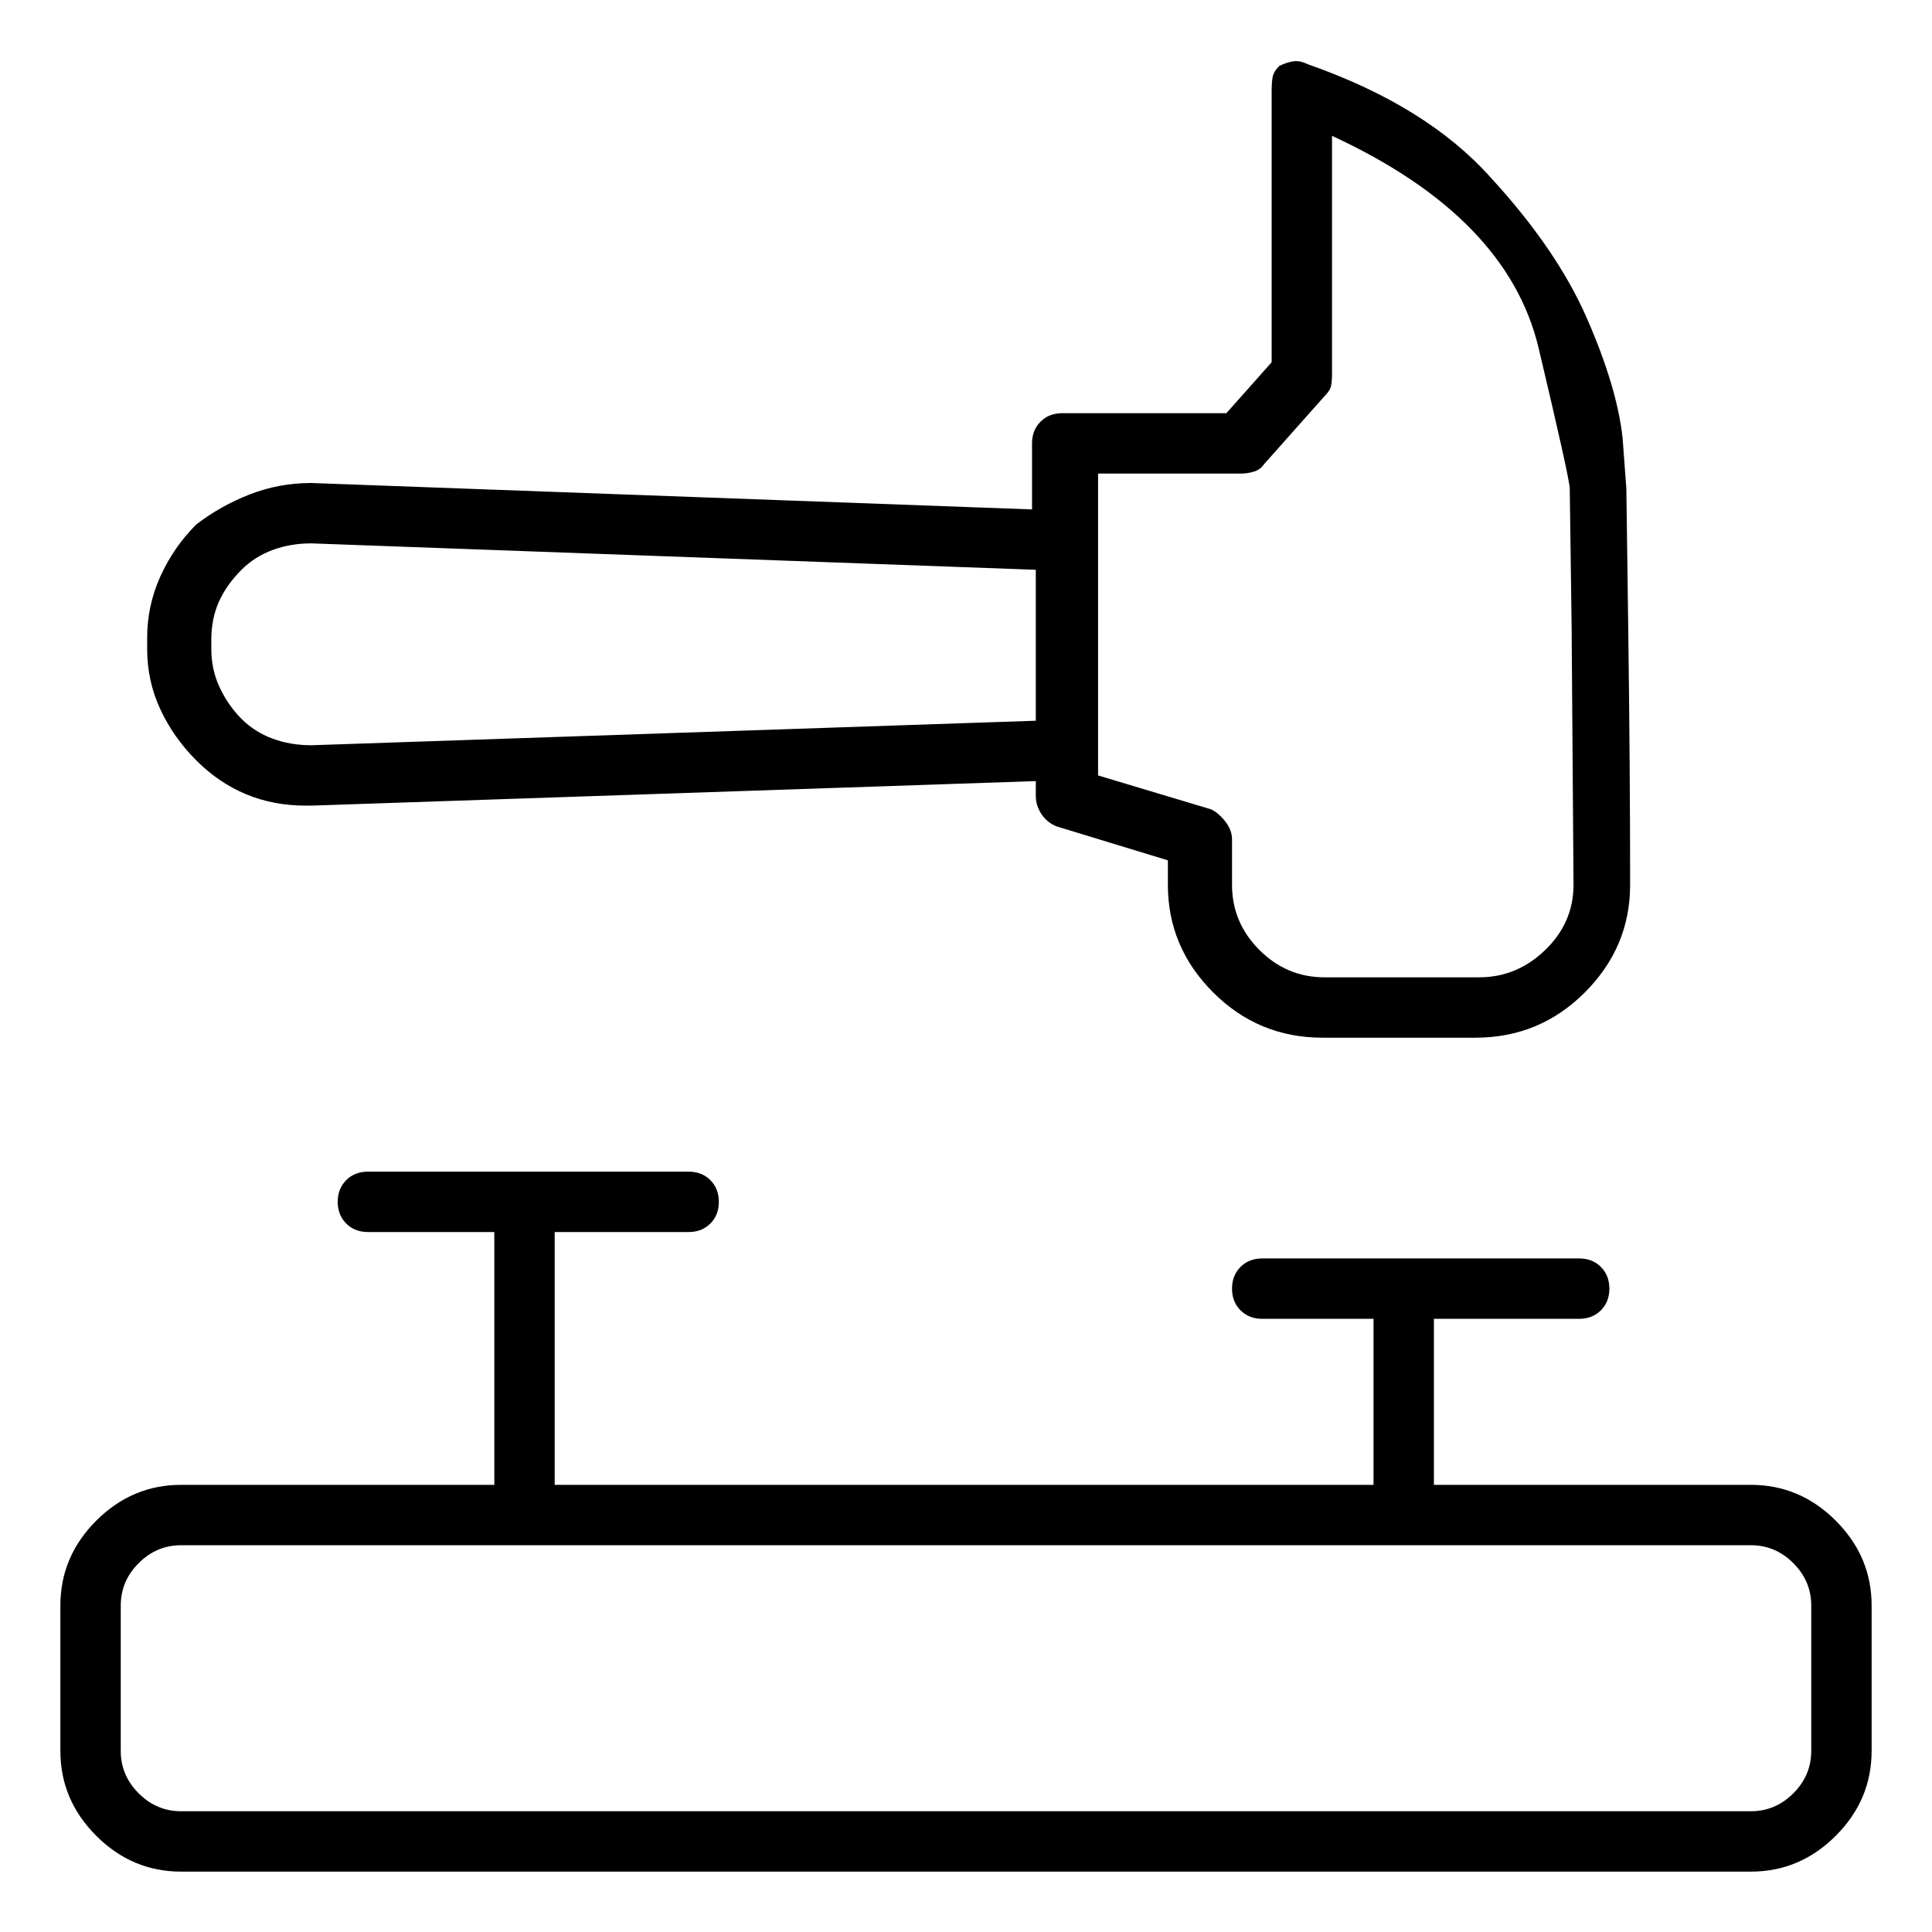 <svg viewBox="0 0 1024 1024" xmlns="http://www.w3.org/2000/svg">
  <path transform="scale(1, -1) translate(0, -960)" fill="currentColor" d="M162 533h1.5h1.5l384 13v-8q0 -5 3 -9.5t8 -6.5l59 -18v-13q0 -33 24 -57t58 -24h81q34 0 58 24t24 57q0 61 -1 135.5l-1 74.5l-2 27q-3 27 -19 63.5t-51 74.5q-34 38 -97 60q-4 2 -7.5 1.5t-7.5 -2.5q-3 -3 -3.5 -6t-0.5 -7v-144l-24 -27h-87q-7 0 -11.5 -4.5 t-4.5 -11.5v-35l-382 14q-17 0 -32.5 -6t-28.5 -16q-12 -12 -19 -27.5t-7 -32.5v-6q0 -17 7 -32t19 -27t26.5 -18t31.5 -6v0zM579 709h79q3 0 6.5 1t5.5 4l32 36q3 3 3.5 5.5t0.5 6.5v126q93 -43 109.5 -112.5t16.5 -74.5l1 -73.5t1 -136.5q0 -20 -15 -34.5t-35 -14.5h-82 q-20 0 -34.5 14.5t-14.5 34.5v24q0 5 -3.5 9.5t-7.5 6.5l-60 18v160h-3zM112 621q0 11 4 20t12 17q7 7 16.5 10.5t20.5 3.5l384 -14v-80l-384 -13q-11 0 -20.5 3.5t-16.5 10.5t-11.5 16.5t-4.5 20.5v5v0zM928 173h-168v88h77q7 0 11.5 4.5t4.5 11.5t-4.5 11.5t-11.5 4.5 h-168q-7 0 -11.5 -4.5t-4.5 -11.5t4.5 -11.5t11.5 -4.5h59v-88h-434v134h71q7 0 11.5 4.5t4.5 11.5t-4.5 11.5t-11.5 4.5h-170q-7 0 -11.5 -4.5t-4.5 -11.5t4.5 -11.5t11.5 -4.5h67v-134h-166q-26 0 -45 -19t-19 -45v-77q0 -26 19 -45t45 -19h832q26 0 45 19t19 45v77 q0 26 -19 45t-45 19zM960 32q0 -13 -9.5 -22.5t-22.5 -9.5h-832q-13 0 -22.5 9.5t-9.5 22.5v77q0 13 9.5 22.5t22.5 9.5h832q13 0 22.5 -9.5t9.5 -22.5v-77z" />
</svg>